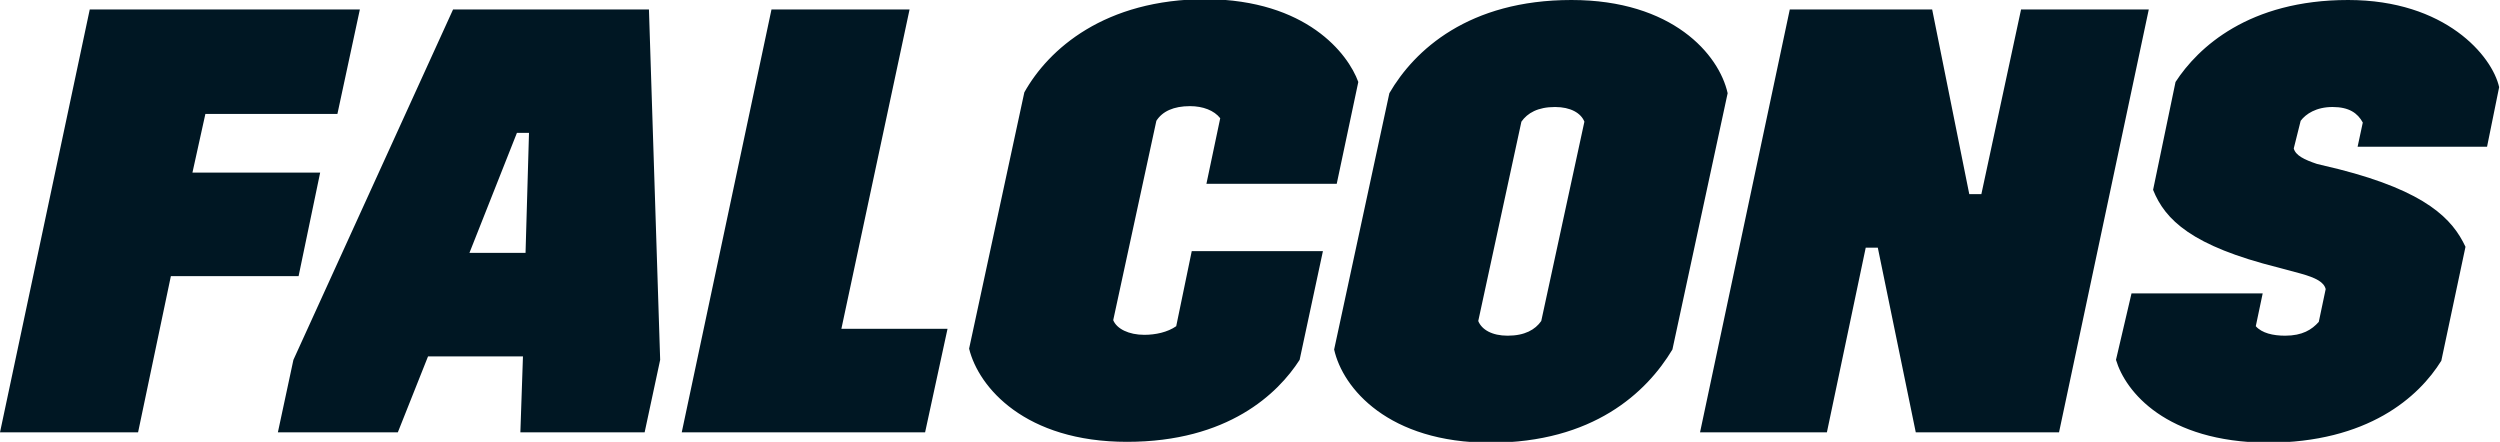 <svg id="Layer_1" xmlns="http://www.w3.org/2000/svg" viewBox="0 0 289.7 51.2"><style>.st0{fill:#001723}</style><path class="st0" d="M39.1 13.2H23.8L22.3 20h14.8l-2.5 12H19.8L16 50.1H0l10.4-49h31.3l-2.6 12.1zM76.5 41.7l-1.8 8.4H60.3l.3-8.8h-11l-3.5 8.8H32.2l1.8-8.4L52.5 1.1h22.7l1.3 40.6zM60.9 29.3l.4-13.9h-1.4l-5.5 13.9h6.5zM97.5 38.1h12.3l-2.6 12H79l10.4-49h16l-7.9 37zM157.4 9.5l-2.5 11.8h-15.1l1.6-7.6c-.7-.9-2-1.4-3.5-1.4-1.9 0-3.2.6-3.9 1.7l-5 23.1c.4 1 1.8 1.7 3.6 1.7 1.3 0 2.7-.3 3.7-1l1.8-8.7h15.2l-2.7 12.6c-2.5 3.9-8.3 9.5-20 9.5-11.8 0-17.2-6.3-18.3-10.8l6.4-29.7c2.8-5 9.3-10.8 21.1-10.8 11.6.1 16.4 6.3 17.6 9.6zM200.2 10.8l-6.4 29.7c-3 5-9.2 10.8-21.1 10.8-11.8 0-17.1-6.3-18.1-10.8l6.4-29.7c2.9-5 9.2-10.8 21.1-10.8 11.7 0 17.1 6.3 18.1 10.8zm-23.9 3.3l-5 23.1c.4 1 1.6 1.7 3.4 1.7 2 0 3.2-.7 3.9-1.7l5-23.1c-.4-1-1.6-1.7-3.4-1.7-2 0-3.2.7-3.9 1.7zM223.9 1.1l4.3 21.4h1.4l4.6-21.4H249l-10.4 49H222l-4.4-21.4h-1.4l-4.5 21.4H197l10.4-49h16.5zM245.2 41.7L247 34h15.2l-.8 3.8c.7.8 2 1.1 3.4 1.1 2 0 3.1-.7 3.9-1.6l.8-3.8c-.2-.8-1.1-1.3-2.9-1.8L264 31c-10-2.5-13.1-5.5-14.5-9l2.6-12.5c2.6-4 8.5-9.5 20-9.5 11.3 0 16.7 6.5 17.5 10.1l-1.4 6.9h-15l.6-2.8c-.6-1.1-1.6-1.8-3.5-1.8s-3.1.8-3.7 1.6l-.8 3.2c.2.8 1.2 1.3 2.7 1.8l2.5.6c10.2 2.6 13.2 5.8 14.7 9l-2.8 13.2c-2.6 4.2-8.5 9.5-20.2 9.5-11.7-.1-16.4-5.9-17.5-9.6z"/></svg>